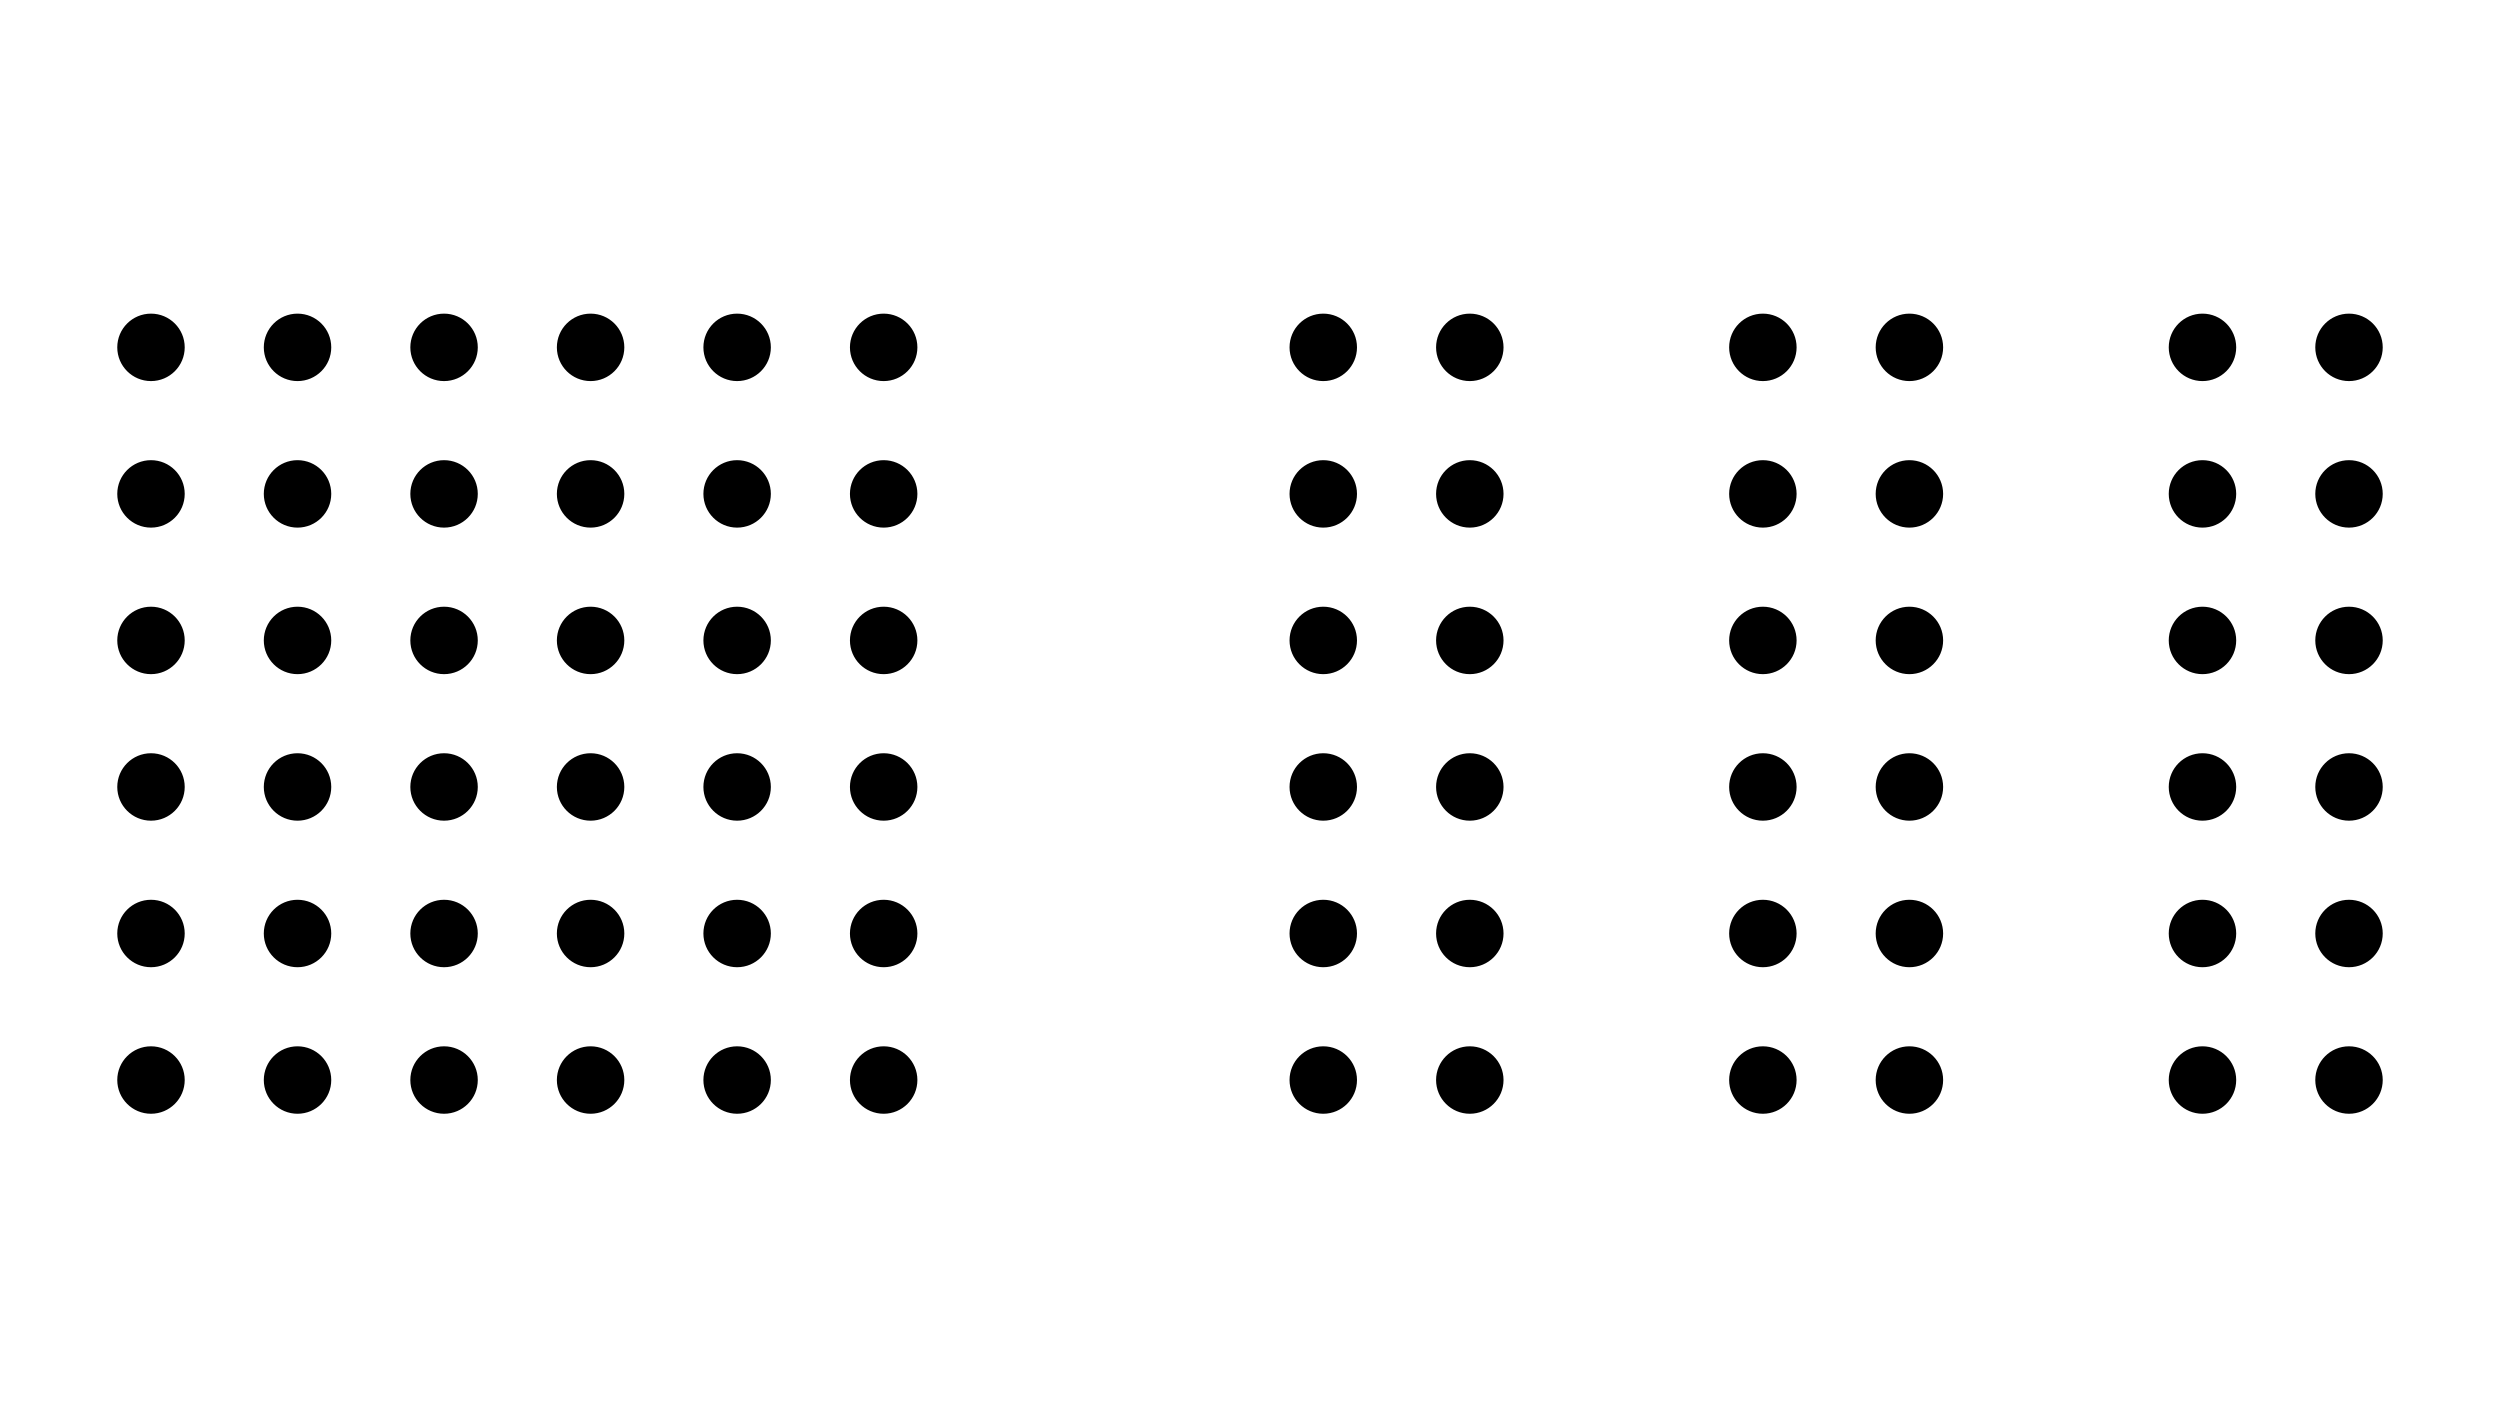 <?xml version='1.0' encoding='UTF-8' ?>
<svg xmlns='http://www.w3.org/2000/svg' xmlns:xlink='http://www.w3.org/1999/xlink' class='svglite' width='606.00pt' height='346.00pt' viewBox='0 0 606.00 346.00'>
<defs>
  <style type='text/css'><![CDATA[
    .svglite line, .svglite polyline, .svglite polygon, .svglite path, .svglite rect, .svglite circle {
      fill: none;
      stroke: #000000;
      stroke-linecap: round;
      stroke-linejoin: round;
      stroke-miterlimit: 10.00;
    }
  ]]></style>
</defs>
<rect width='100%' height='100%' style='stroke: none; fill: none;'/>
<defs>
  <clipPath id='cpMC4wMHw2MDYuMDB8MC4wMHwzNDYuMDA='>
    <rect x='0.00' y='0.00' width='606.00' height='346.00' />
  </clipPath>
</defs>
<g clip-path='url(#cpMC4wMHw2MDYuMDB8MC4wMHwzNDYuMDA=)'>
</g>
<defs>
  <clipPath id='cpOS45Nnw1OTYuMDR8NzUuMzJ8MjcwLjY4'>
    <rect x='9.96' y='75.32' width='586.07' height='195.36' />
  </clipPath>
</defs>
<g clip-path='url(#cpOS45Nnw1OTYuMDR8NzUuMzJ8MjcwLjY4)'>
<circle cx='36.60' cy='261.80' r='7.82' style='stroke-width: 0.71; fill: #000000;' />
<circle cx='72.12' cy='261.80' r='7.82' style='stroke-width: 0.71; fill: #000000;' />
<circle cx='107.64' cy='261.80' r='7.82' style='stroke-width: 0.71; fill: #000000;' />
<circle cx='143.16' cy='261.80' r='7.82' style='stroke-width: 0.71; fill: #000000;' />
<circle cx='178.68' cy='261.80' r='7.82' style='stroke-width: 0.71; fill: #000000;' />
<circle cx='214.20' cy='261.80' r='7.82' style='stroke-width: 0.71; fill: #000000;' />
<circle cx='320.76' cy='261.80' r='7.82' style='stroke-width: 0.71; fill: #000000;' />
<circle cx='356.28' cy='261.80' r='7.82' style='stroke-width: 0.71; fill: #000000;' />
<circle cx='427.32' cy='261.80' r='7.82' style='stroke-width: 0.71; fill: #000000;' />
<circle cx='462.84' cy='261.80' r='7.82' style='stroke-width: 0.71; fill: #000000;' />
<circle cx='533.88' cy='261.80' r='7.82' style='stroke-width: 0.71; fill: #000000;' />
<circle cx='569.40' cy='261.80' r='7.82' style='stroke-width: 0.71; fill: #000000;' />
<circle cx='36.60' cy='226.28' r='7.82' style='stroke-width: 0.71; fill: #000000;' />
<circle cx='72.12' cy='226.28' r='7.82' style='stroke-width: 0.71; fill: #000000;' />
<circle cx='107.64' cy='226.28' r='7.82' style='stroke-width: 0.71; fill: #000000;' />
<circle cx='143.16' cy='226.28' r='7.82' style='stroke-width: 0.71; fill: #000000;' />
<circle cx='178.68' cy='226.28' r='7.82' style='stroke-width: 0.71; fill: #000000;' />
<circle cx='214.20' cy='226.28' r='7.82' style='stroke-width: 0.71; fill: #000000;' />
<circle cx='320.76' cy='226.28' r='7.82' style='stroke-width: 0.71; fill: #000000;' />
<circle cx='356.28' cy='226.28' r='7.82' style='stroke-width: 0.71; fill: #000000;' />
<circle cx='427.32' cy='226.28' r='7.82' style='stroke-width: 0.71; fill: #000000;' />
<circle cx='462.84' cy='226.28' r='7.82' style='stroke-width: 0.71; fill: #000000;' />
<circle cx='533.88' cy='226.28' r='7.82' style='stroke-width: 0.71; fill: #000000;' />
<circle cx='569.40' cy='226.28' r='7.82' style='stroke-width: 0.71; fill: #000000;' />
<circle cx='36.60' cy='190.76' r='7.82' style='stroke-width: 0.71; fill: #000000;' />
<circle cx='72.12' cy='190.76' r='7.82' style='stroke-width: 0.71; fill: #000000;' />
<circle cx='107.64' cy='190.76' r='7.82' style='stroke-width: 0.71; fill: #000000;' />
<circle cx='143.16' cy='190.76' r='7.82' style='stroke-width: 0.71; fill: #000000;' />
<circle cx='178.68' cy='190.76' r='7.82' style='stroke-width: 0.71; fill: #000000;' />
<circle cx='214.20' cy='190.76' r='7.82' style='stroke-width: 0.71; fill: #000000;' />
<circle cx='320.76' cy='190.76' r='7.82' style='stroke-width: 0.71; fill: #000000;' />
<circle cx='356.28' cy='190.76' r='7.82' style='stroke-width: 0.71; fill: #000000;' />
<circle cx='427.32' cy='190.76' r='7.82' style='stroke-width: 0.71; fill: #000000;' />
<circle cx='462.84' cy='190.76' r='7.82' style='stroke-width: 0.71; fill: #000000;' />
<circle cx='533.88' cy='190.76' r='7.82' style='stroke-width: 0.71; fill: #000000;' />
<circle cx='569.40' cy='190.76' r='7.82' style='stroke-width: 0.71; fill: #000000;' />
<circle cx='36.60' cy='155.24' r='7.82' style='stroke-width: 0.71; fill: #000000;' />
<circle cx='72.12' cy='155.24' r='7.82' style='stroke-width: 0.71; fill: #000000;' />
<circle cx='107.64' cy='155.24' r='7.82' style='stroke-width: 0.71; fill: #000000;' />
<circle cx='143.16' cy='155.24' r='7.82' style='stroke-width: 0.71; fill: #000000;' />
<circle cx='178.68' cy='155.24' r='7.82' style='stroke-width: 0.71; fill: #000000;' />
<circle cx='214.20' cy='155.24' r='7.82' style='stroke-width: 0.71; fill: #000000;' />
<circle cx='320.76' cy='155.24' r='7.82' style='stroke-width: 0.71; fill: #000000;' />
<circle cx='356.28' cy='155.24' r='7.82' style='stroke-width: 0.71; fill: #000000;' />
<circle cx='427.32' cy='155.24' r='7.82' style='stroke-width: 0.71; fill: #000000;' />
<circle cx='462.84' cy='155.24' r='7.82' style='stroke-width: 0.71; fill: #000000;' />
<circle cx='533.88' cy='155.24' r='7.82' style='stroke-width: 0.71; fill: #000000;' />
<circle cx='569.40' cy='155.24' r='7.82' style='stroke-width: 0.71; fill: #000000;' />
<circle cx='36.60' cy='119.72' r='7.82' style='stroke-width: 0.71; fill: #000000;' />
<circle cx='72.12' cy='119.72' r='7.82' style='stroke-width: 0.71; fill: #000000;' />
<circle cx='107.64' cy='119.72' r='7.82' style='stroke-width: 0.71; fill: #000000;' />
<circle cx='143.16' cy='119.72' r='7.82' style='stroke-width: 0.71; fill: #000000;' />
<circle cx='178.68' cy='119.72' r='7.82' style='stroke-width: 0.71; fill: #000000;' />
<circle cx='214.20' cy='119.72' r='7.82' style='stroke-width: 0.71; fill: #000000;' />
<circle cx='320.76' cy='119.72' r='7.82' style='stroke-width: 0.71; fill: #000000;' />
<circle cx='356.28' cy='119.72' r='7.82' style='stroke-width: 0.71; fill: #000000;' />
<circle cx='427.32' cy='119.72' r='7.82' style='stroke-width: 0.71; fill: #000000;' />
<circle cx='462.84' cy='119.72' r='7.82' style='stroke-width: 0.71; fill: #000000;' />
<circle cx='533.88' cy='119.72' r='7.82' style='stroke-width: 0.71; fill: #000000;' />
<circle cx='569.40' cy='119.72' r='7.82' style='stroke-width: 0.71; fill: #000000;' />
<circle cx='36.60' cy='84.20' r='7.82' style='stroke-width: 0.71; fill: #000000;' />
<circle cx='72.12' cy='84.20' r='7.82' style='stroke-width: 0.71; fill: #000000;' />
<circle cx='107.64' cy='84.20' r='7.82' style='stroke-width: 0.71; fill: #000000;' />
<circle cx='143.16' cy='84.20' r='7.82' style='stroke-width: 0.71; fill: #000000;' />
<circle cx='178.68' cy='84.20' r='7.82' style='stroke-width: 0.71; fill: #000000;' />
<circle cx='214.20' cy='84.20' r='7.82' style='stroke-width: 0.71; fill: #000000;' />
<circle cx='320.76' cy='84.20' r='7.82' style='stroke-width: 0.71; fill: #000000;' />
<circle cx='356.28' cy='84.20' r='7.82' style='stroke-width: 0.71; fill: #000000;' />
<circle cx='427.32' cy='84.20' r='7.82' style='stroke-width: 0.71; fill: #000000;' />
<circle cx='462.84' cy='84.20' r='7.82' style='stroke-width: 0.71; fill: #000000;' />
<circle cx='533.88' cy='84.20' r='7.82' style='stroke-width: 0.71; fill: #000000;' />
<circle cx='569.40' cy='84.20' r='7.82' style='stroke-width: 0.71; fill: #000000;' />
</g>
<g clip-path='url(#cpMC4wMHw2MDYuMDB8MC4wMHwzNDYuMDA=)'>
</g>
</svg>
